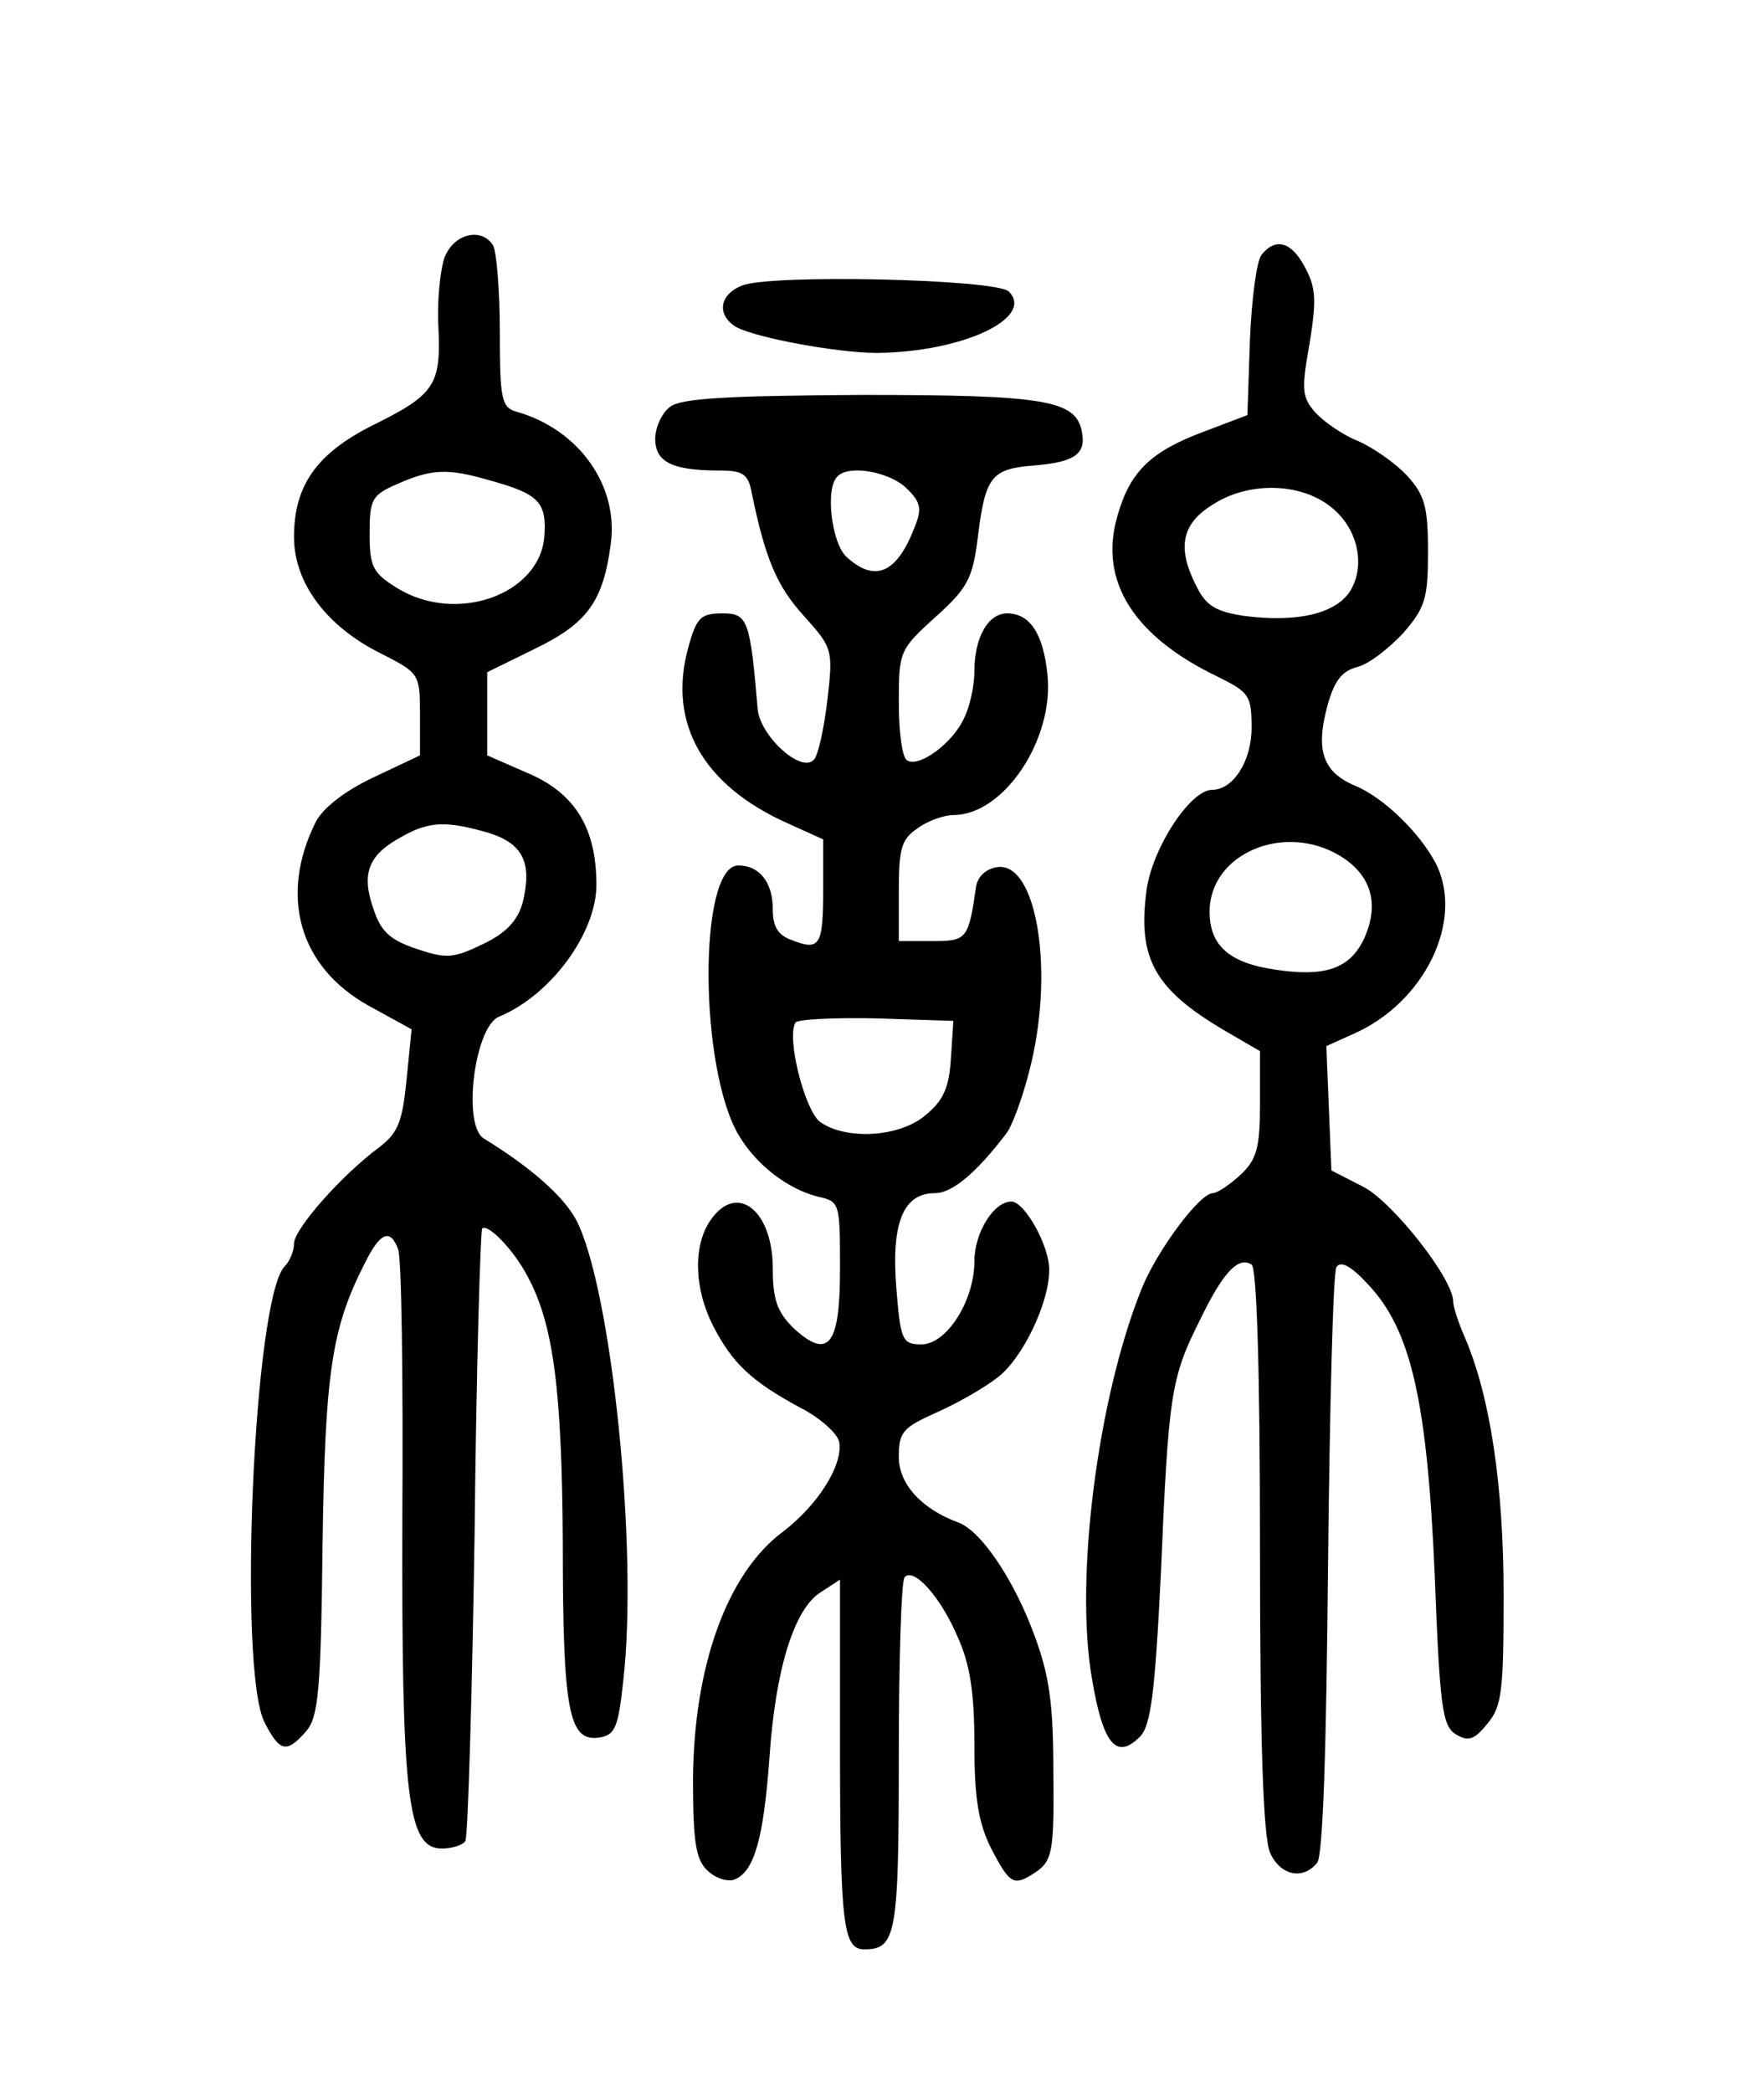 <?xml version="1.0" standalone="no"?>
<!DOCTYPE svg PUBLIC "-//W3C//DTD SVG 20010904//EN"
 "http://www.w3.org/TR/2001/REC-SVG-20010904/DTD/svg10.dtd">
<svg version="1.0" xmlns="http://www.w3.org/2000/svg"
 width="210pt" height="249pt" viewBox="0 0 210 249"
 preserveAspectRatio="xMidYMid meet">
<g transform="translate(0,249) scale(0.1,-0.1)"
fill="#000000" stroke="none">
<path d="M529 2183 c-5 -15 -9 -53 -7 -84 3 -68 -5 -79 -80 -116 -65 -33 -92
-71 -92 -132 0 -55 39 -107 104 -139 45 -23 46 -24 46 -72 l0 -49 -55 -26
c-34 -16 -60 -36 -69 -53 -44 -88 -20 -173 63 -219 l51 -28 -6 -60 c-5 -50
-10 -63 -32 -80 -46 -34 -102 -98 -102 -115 0 -9 -5 -21 -11 -27 -37 -37 -56
-481 -24 -543 18 -35 26 -37 49 -11 15 17 18 47 20 223 3 207 11 258 51 336
18 36 30 40 39 15 4 -9 6 -152 5 -317 -1 -336 6 -396 47 -396 12 0 25 4 28 9
3 5 8 170 11 366 2 197 7 360 9 363 7 6 38 -26 54 -57 31 -57 41 -136 42 -318
0 -199 7 -236 43 -231 19 3 23 11 29 68 18 156 -14 467 -56 548 -15 28 -53 62
-110 97 -26 16 -11 133 18 145 61 25 116 99 116 157 0 67 -25 109 -82 133
l-48 21 0 49 0 50 57 28 c62 30 81 56 90 124 10 70 -38 137 -112 158 -18 5
-20 15 -20 96 0 49 -4 95 -8 102 -14 22 -47 14 -58 -15z m55 -265 c58 -16 67
-26 64 -67 -6 -69 -105 -104 -175 -61 -29 18 -33 25 -33 65 0 41 3 46 33 59
41 18 60 19 111 4z m-3 -419 c42 -13 53 -36 41 -84 -6 -21 -20 -36 -48 -49
-35 -17 -43 -17 -79 -5 -32 11 -42 21 -51 49 -14 41 -5 63 34 84 33 19 54 19
103 5z"/>
<path d="M1502 2187 c-6 -7 -12 -53 -14 -102 l-3 -89 -50 -19 c-65 -24 -90
-48 -105 -102 -22 -77 20 -143 121 -191 36 -18 39 -22 39 -60 0 -40 -22 -74
-47 -74 -26 0 -71 -69 -78 -119 -11 -81 9 -118 92 -167 l43 -25 0 -63 c0 -52
-4 -66 -23 -84 -13 -12 -28 -22 -33 -22 -16 0 -67 -69 -85 -114 -52 -129 -80
-345 -59 -464 13 -78 29 -97 57 -69 13 13 18 52 25 194 9 214 12 233 46 301
28 58 46 77 62 67 6 -4 10 -119 10 -340 0 -232 4 -342 12 -360 12 -27 39 -33
56 -12 7 8 11 136 13 355 2 188 6 348 10 354 5 8 18 1 38 -21 51 -54 70 -139
79 -345 6 -157 9 -180 25 -190 15 -9 22 -7 38 13 17 20 19 39 19 153 0 130
-16 236 -46 306 -8 18 -14 37 -14 43 0 27 -71 117 -106 136 l-39 20 -3 74 -3
74 31 14 c86 37 134 136 99 204 -19 36 -62 78 -96 92 -38 16 -47 42 -33 94 8
30 17 42 35 47 14 3 38 22 55 40 27 31 30 42 30 98 0 53 -4 67 -25 90 -14 15
-40 33 -58 41 -18 7 -41 23 -51 34 -16 18 -17 27 -7 82 8 50 8 66 -5 90 -16
31 -35 37 -52 16z m78 -297 c36 -25 47 -72 27 -104 -18 -27 -64 -37 -126 -29
-33 5 -45 12 -56 34 -24 46 -19 75 18 98 41 27 100 27 137 1z m16 -419 c37
-23 47 -58 27 -100 -17 -34 -46 -44 -105 -35 -55 8 -78 29 -78 69 0 69 89 107
156 66z"/>
<path d="M883 2150 c-25 -10 -30 -32 -10 -47 16 -13 121 -33 171 -33 103 1
188 42 157 73 -15 15 -286 21 -318 7z"/>
<path d="M798 2006 c-10 -7 -18 -25 -18 -38 0 -28 20 -38 77 -38 27 0 34 -4
38 -27 16 -78 30 -111 62 -146 34 -38 35 -40 28 -100 -4 -34 -11 -66 -16 -71
-15 -17 -64 28 -67 60 -9 107 -12 114 -42 114 -26 0 -31 -5 -41 -42 -24 -89
18 -163 119 -208 l42 -19 0 -60 c0 -66 -4 -73 -37 -60 -17 6 -23 16 -23 37 0
32 -16 52 -41 52 -48 0 -47 -243 1 -322 21 -35 58 -63 93 -72 27 -6 27 -7 27
-87 0 -91 -14 -108 -56 -69 -19 19 -24 34 -24 70 0 70 -43 103 -74 58 -21 -30
-20 -81 3 -126 23 -45 46 -66 103 -97 24 -12 45 -31 47 -41 5 -27 -25 -75 -67
-107 -66 -49 -106 -159 -107 -294 0 -73 3 -96 17 -109 9 -9 24 -14 32 -11 24
9 35 49 42 145 7 104 29 177 61 197 l23 15 0 -197 c0 -215 4 -243 29 -243 38
0 41 18 41 230 0 114 3 210 7 213 11 12 43 -24 63 -71 15 -33 20 -67 20 -129
0 -64 5 -93 20 -123 23 -44 27 -46 56 -26 17 13 19 27 18 118 0 81 -5 115 -23
163 -24 65 -63 123 -90 133 -44 16 -71 46 -71 78 0 30 5 35 45 53 25 11 58 30
73 42 29 22 61 88 61 127 1 28 -29 82 -45 82 -21 0 -44 -37 -44 -71 0 -47 -33
-99 -63 -99 -23 0 -25 5 -30 68 -6 76 8 112 46 112 21 0 50 25 85 71 7 9 19
42 27 73 31 117 10 251 -38 244 -13 -2 -23 -11 -25 -23 -9 -63 -11 -65 -52
-65 l-40 0 0 59 c0 51 3 62 22 75 12 9 32 16 43 16 60 0 120 90 112 167 -5 49
-21 73 -48 73 -23 0 -39 -29 -39 -69 0 -16 -5 -41 -12 -55 -13 -30 -54 -60
-68 -51 -6 3 -10 34 -10 69 0 61 1 63 44 102 38 34 44 46 50 94 9 73 16 82 67
86 49 4 62 14 57 40 -7 38 -44 44 -263 44 -159 -1 -214 -4 -227 -14z m280 -96
c18 -17 20 -25 11 -47 -21 -55 -47 -67 -81 -36 -18 16 -26 82 -11 96 13 14 60
6 81 -13z m54 -680 c-2 -34 -9 -50 -30 -67 -31 -27 -96 -30 -126 -8 -18 14
-40 100 -29 118 3 4 46 6 96 5 l92 -3 -3 -45z"/>
</g>
</svg>
